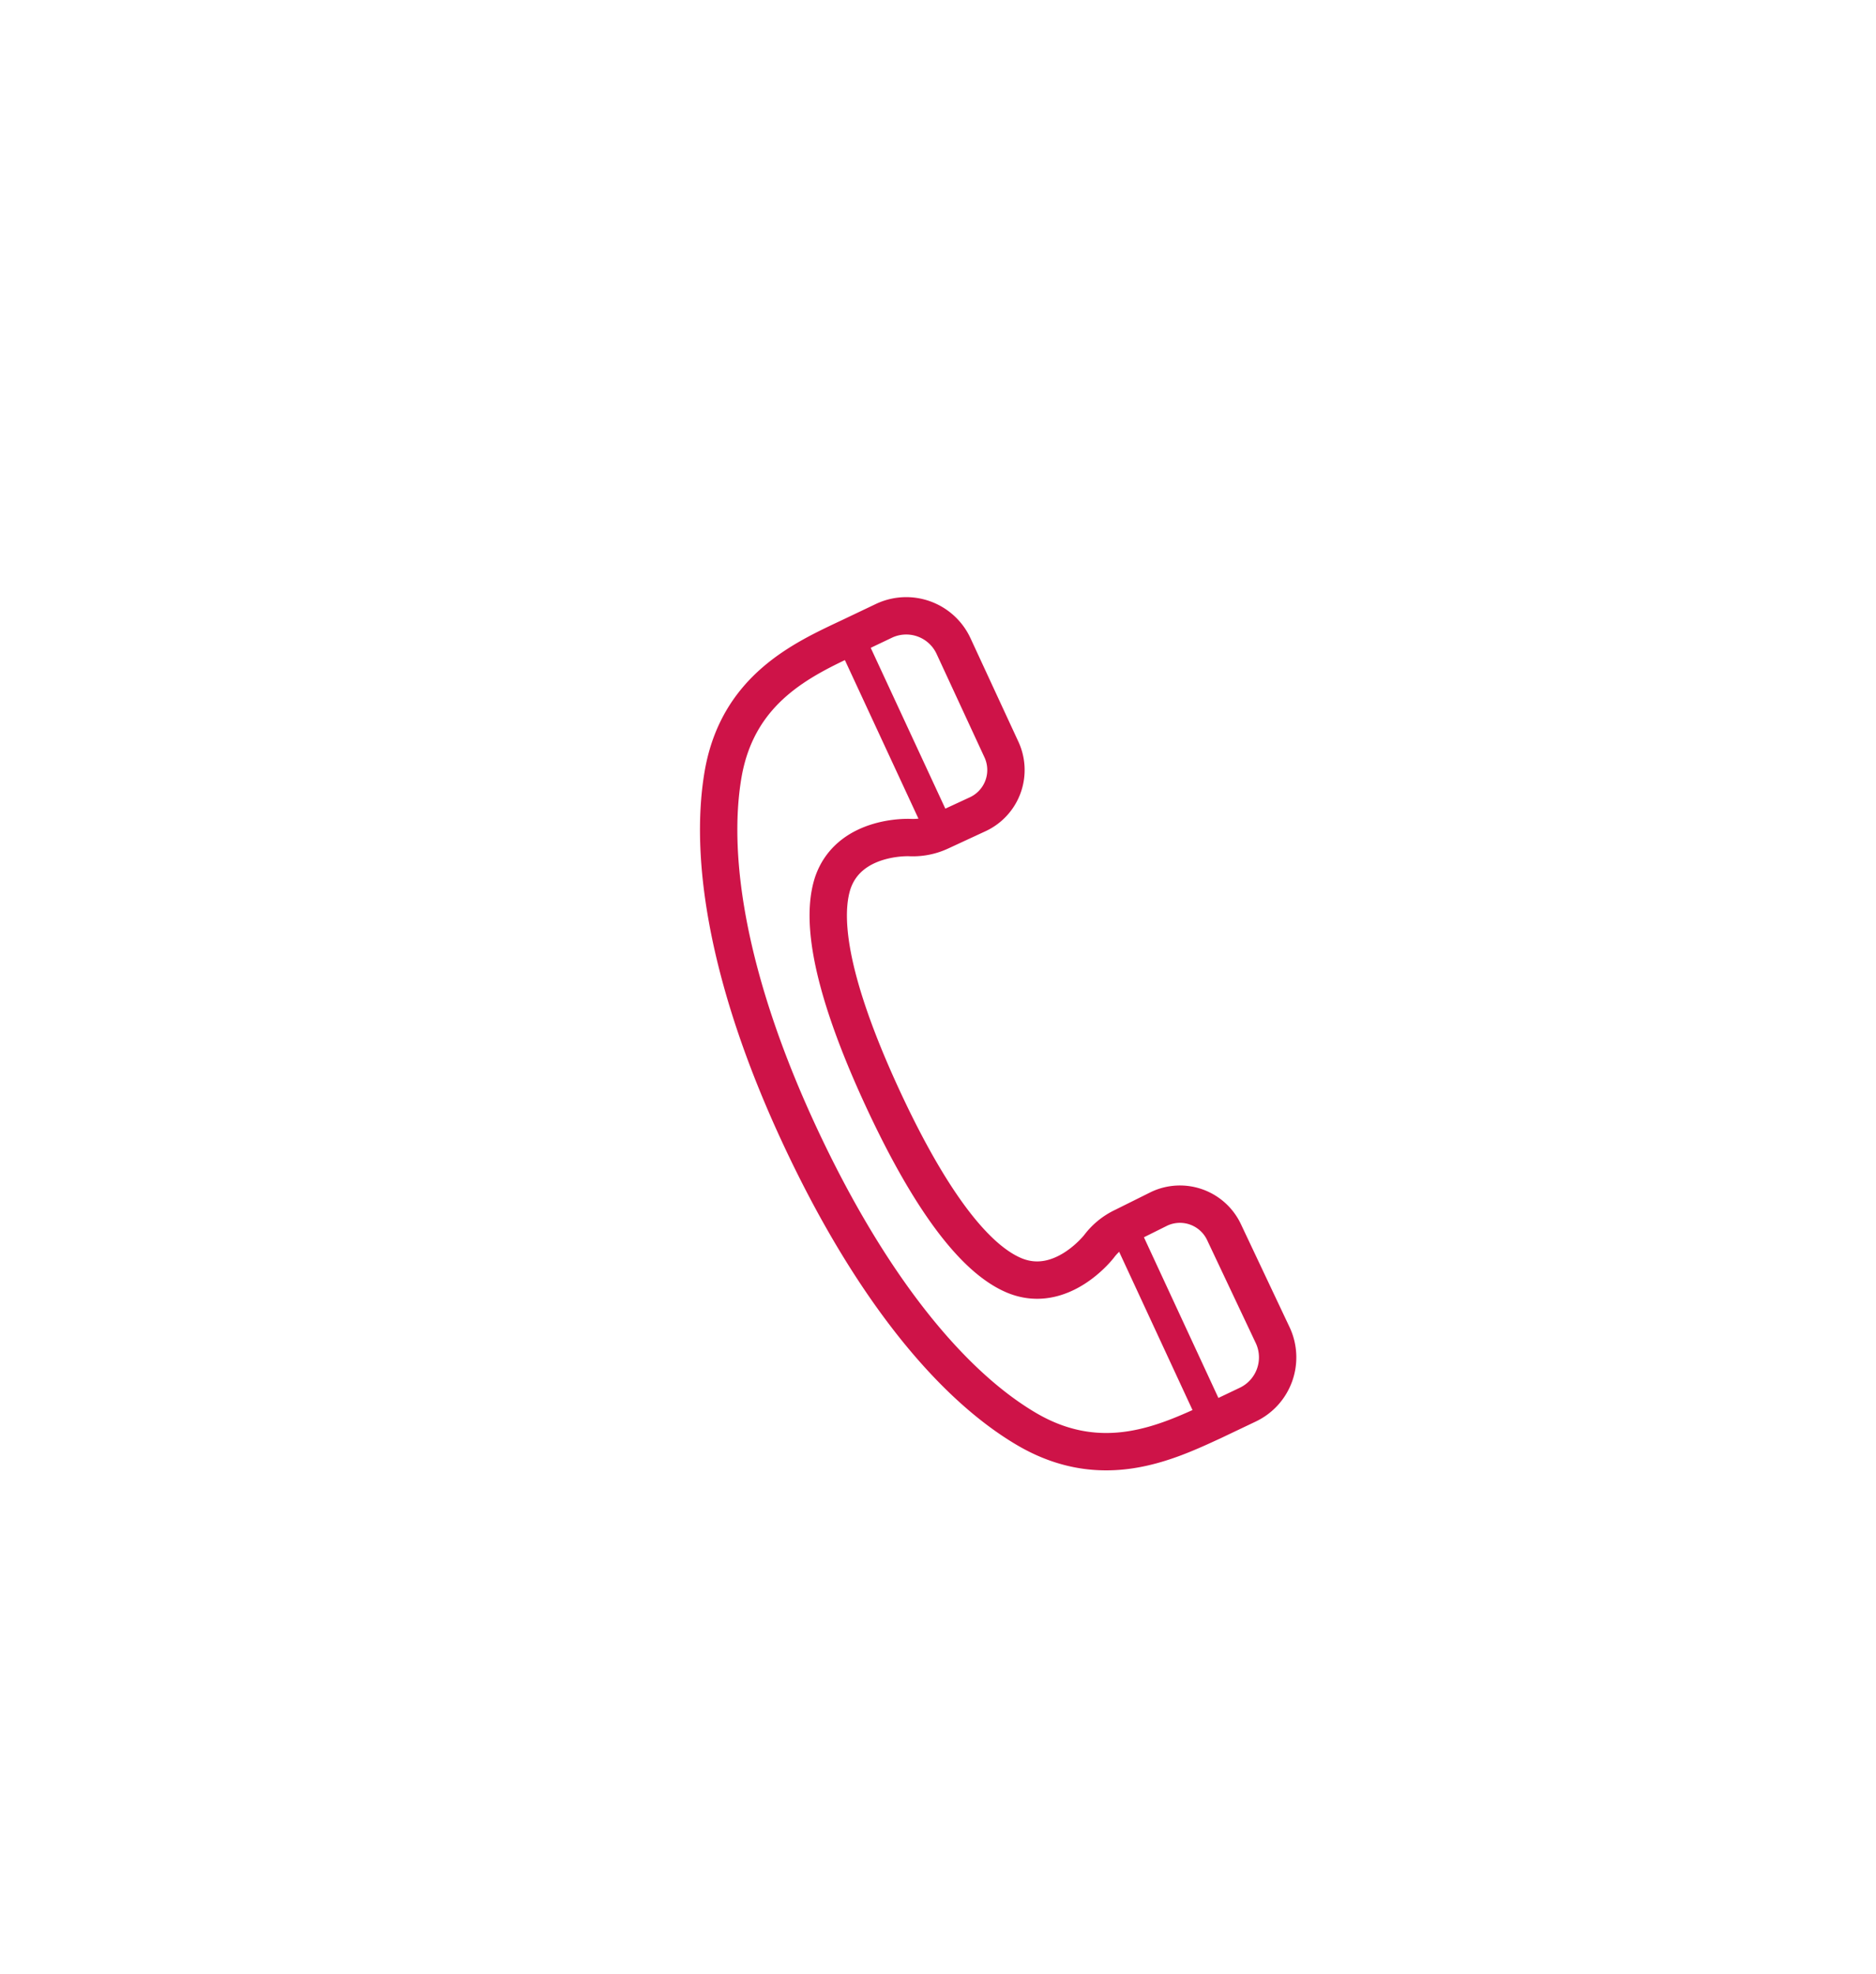 <svg xmlns="http://www.w3.org/2000/svg" viewBox="0 0 115.49 121.49">
  <defs>
    <style>
      .cls-2{fill:none;stroke:#ce1348;stroke-linecap:round;stroke-linejoin:round;stroke-width:1.76px}
    </style>
  </defs>
  <g id="Icons">
    <path d="M44.51 47.68c-.9 5.32.42 13 4.75 22.27s9.29 15.27 13.93 18 8.61.85 11.51-.49l2.1-1a3.22 3.22 0 0 0 1.56-4.26l-3-6.35a3 3 0 0 0-4-1.45l-2.21 1.1a4 4 0 0 0-1.49 1.21s-2.31 3-5.22 1.79c-3.13-1.31-6.08-6.54-8.1-10.9s-4.11-10-3.08-13.23c1-3 4.74-2.82 4.74-2.82a4 4 0 0 0 1.89-.37l2.31-1.07a3 3 0 0 0 1.44-4l-2.94-6.35a3.21 3.21 0 0 0-4.26-1.56l-2.1 1c-2.91 1.37-6.92 3.17-7.83 8.48z" stroke-width="2.3" fill="none" stroke="#ce1348" stroke-linecap="round" stroke-linejoin="round"/>
    <path class="cls-2" d="M69.15 75.5l5.55 11.97M52.33 39.22l5.55 11.96"/>
  </g>
</svg>
